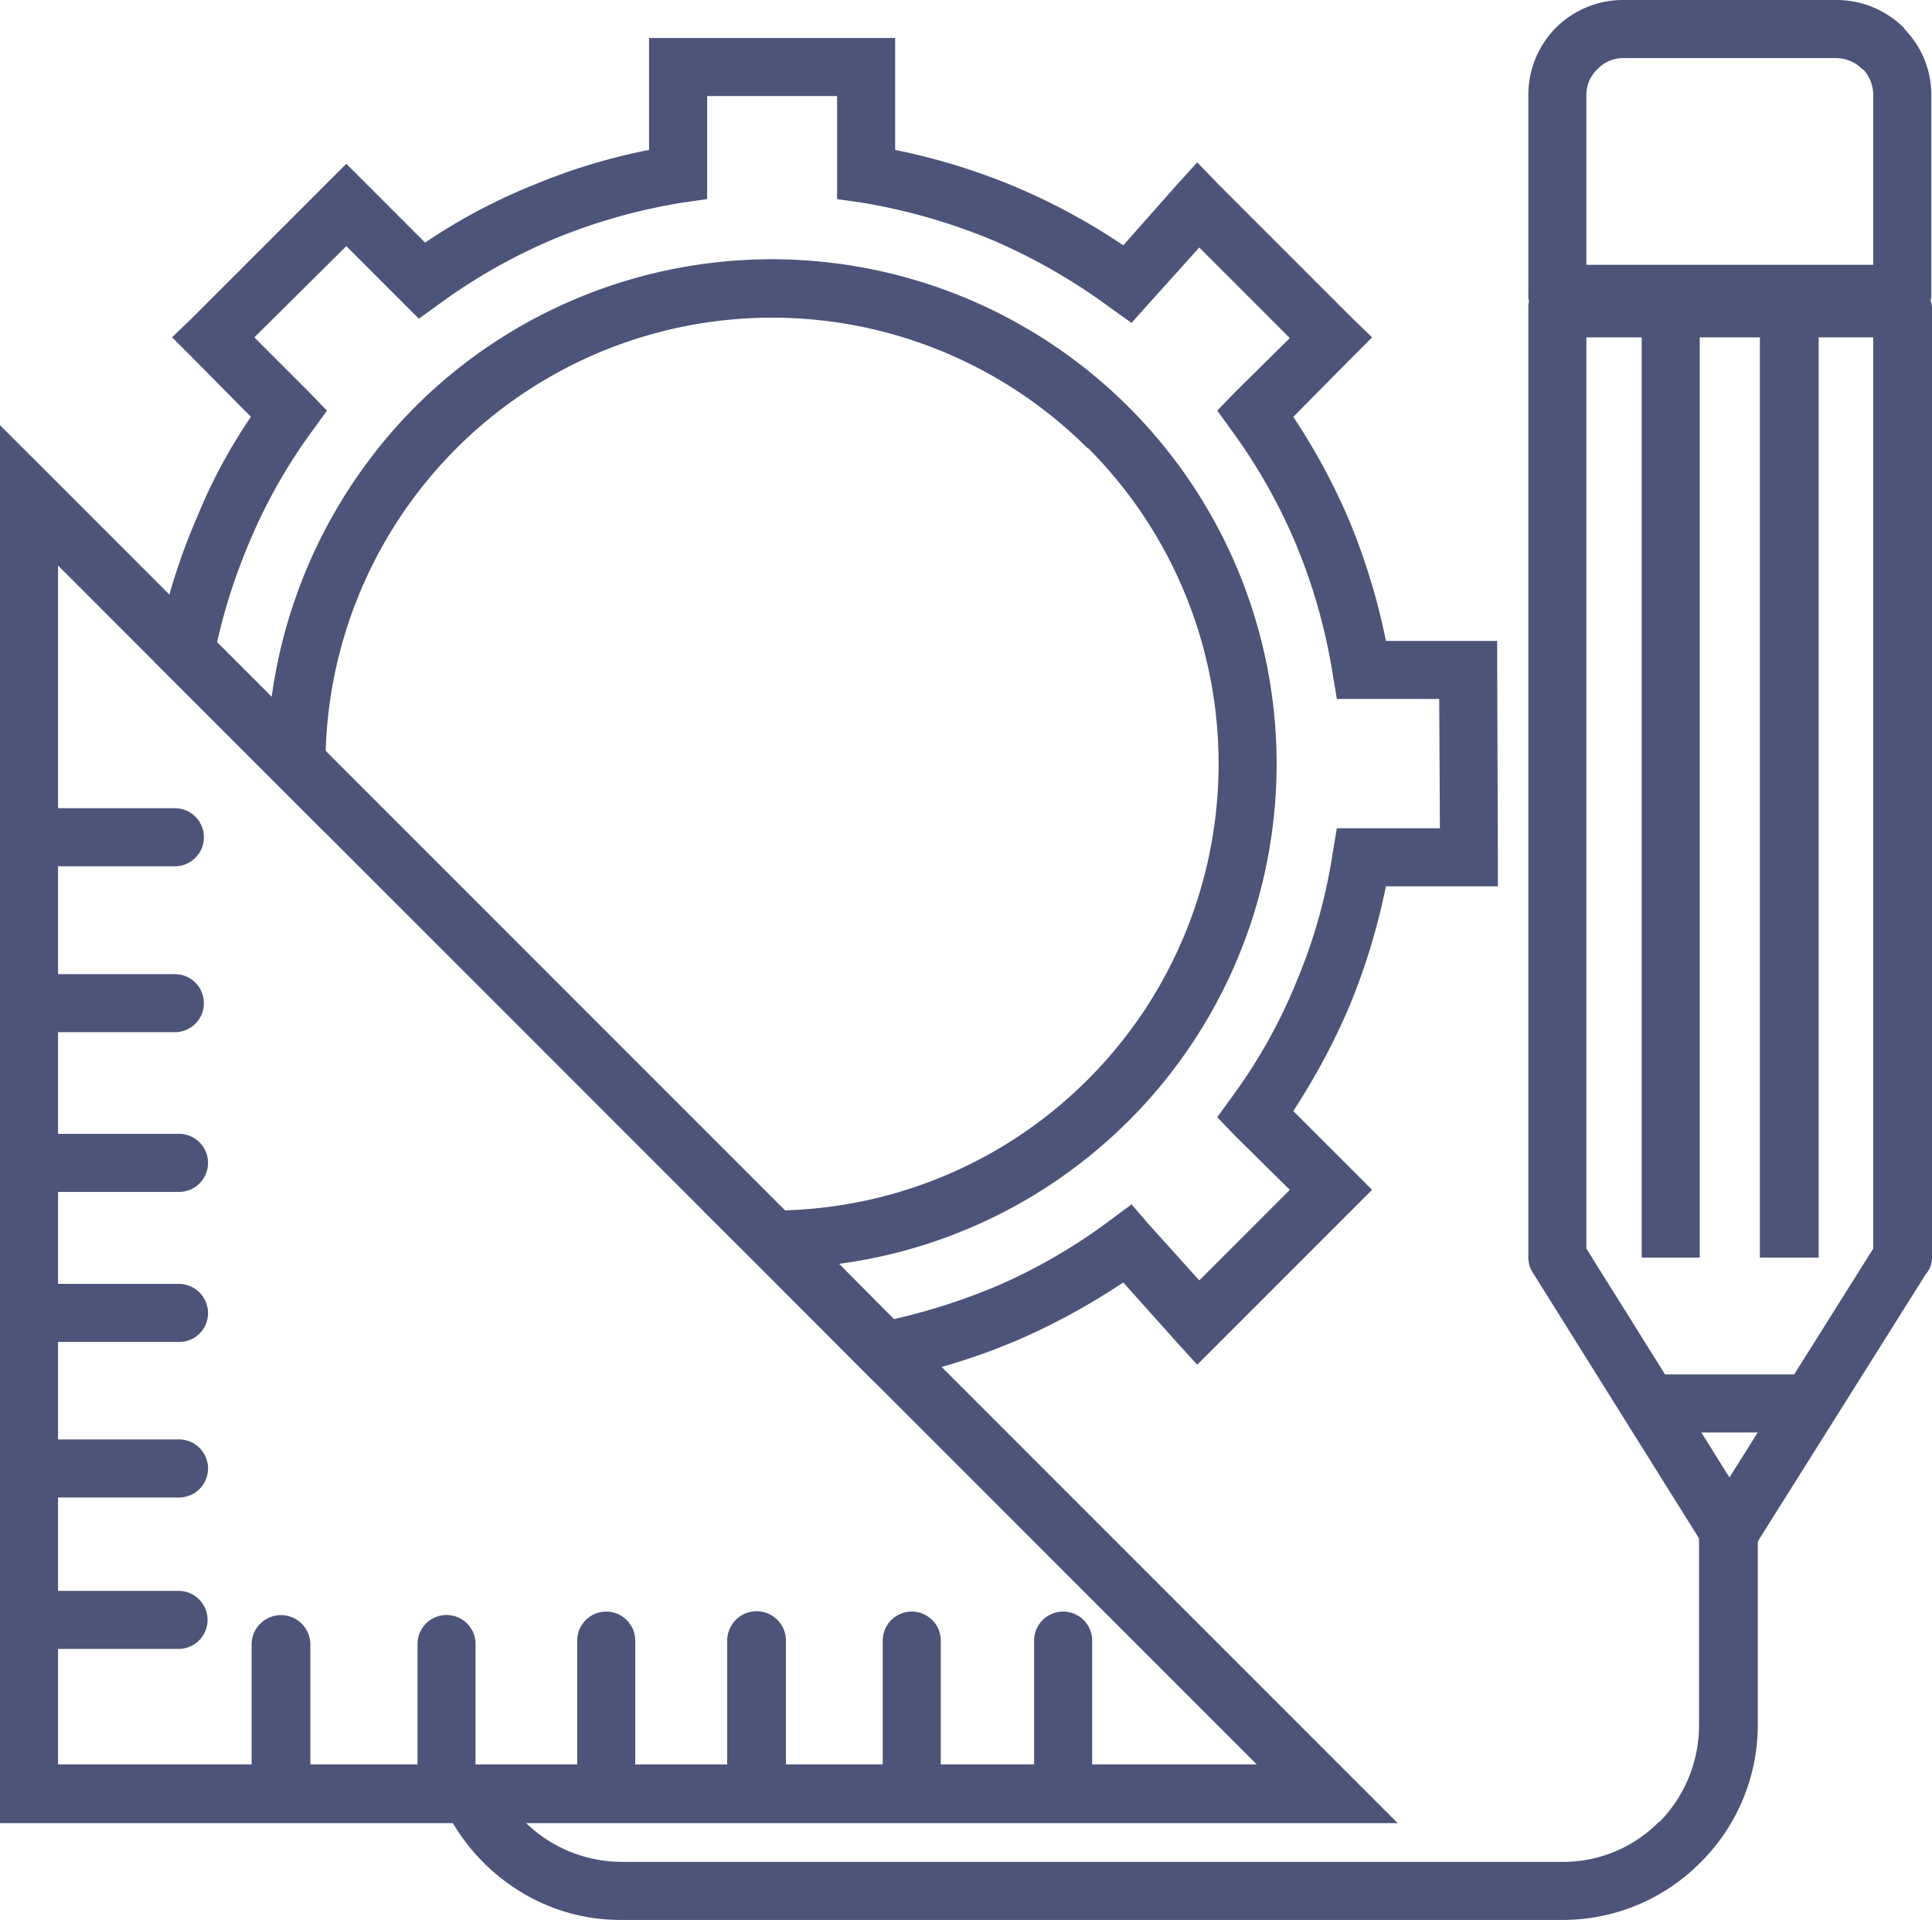 <svg xmlns="http://www.w3.org/2000/svg" width="244.574" height="243" viewBox="0 0 244.574 243">
  <g id="noun_Project_3344599" transform="translate(-28.296 -11.613)">
    <path id="Path_3" data-name="Path 3" d="M151.394,31.726l16.8,16.8,2.627,2.537-2.627,2.624-7.353,7.44a80.618,80.618,0,0,1,7.267,13.564,82.776,82.776,0,0,1,4.461,14.79h14.086v3.673l.086,23.714v3.673H172.567a82.853,82.853,0,0,1-4.461,14.79,84.6,84.6,0,0,1-7.267,13.651l7.353,7.35,2.627,2.627-2.627,2.624-16.8,16.8-2.713,2.71-2.627-2.889-6.739-7.526a85.121,85.121,0,0,1-12.687,7,78.647,78.647,0,0,1-16.889,5.251l-1.926.352-1.4-1.4-14-14.089-6.3-6.214h8.835a56.555,56.555,0,0,0,39.9-96.52h-.086a56.529,56.529,0,0,0-96.431,39.816V113.8l-6.3-6.3-14-14-1.4-1.4.349-1.926a80.8,80.8,0,0,1,5.164-16.537A68.594,68.594,0,0,1,28.884,61.12l-7.35-7.44-2.627-2.624,2.627-2.537,16.8-16.8,2.627-2.627,2.627,2.627,7.35,7.35a72.957,72.957,0,0,1,13.651-7.264h0a75.194,75.194,0,0,1,14.7-4.464V13.17h31.151V27.342a80.05,80.05,0,0,1,15.138,4.637h0a79.769,79.769,0,0,1,13.737,7.44l6.739-7.612,2.627-2.889ZM160.4,51.152,148.943,39.69l-6.387,7.088-2.189,2.451L137.654,47.3a74.565,74.565,0,0,0-14.963-8.576h0A75.013,75.013,0,0,0,106.154,34l-3.062-.438V20.523H86.641V33.563L83.579,34a73,73,0,0,0-16.188,4.55h0a71.487,71.487,0,0,0-14.7,8.313L50.15,48.7l-2.275-2.275-6.912-6.912L29.323,51.066l7,7,2.189,2.275-1.84,2.537A68.069,68.069,0,0,0,28.887,76.53,74.1,74.1,0,0,0,24.6,89.656l6.912,6.915a64.513,64.513,0,0,1,18.2-36.753,63.906,63.906,0,0,1,90.306.086h0a63.828,63.828,0,0,1-36.664,108.417l6.912,7a78.186,78.186,0,0,0,13.475-4.374,71.277,71.277,0,0,0,13.913-8.137l2.713-2.013,2.189,2.537,6.387,7.088L160.4,158.961l-7-6.915-2.186-2.278,1.837-2.537a67.471,67.471,0,0,0,8.227-14.7,68.666,68.666,0,0,0,4.55-16.188l.525-3.152H179.4l-.086-16.364H166.356l-.525-3.152a72.832,72.832,0,0,0-4.55-16.188,70.621,70.621,0,0,0-8.227-14.614l-1.837-2.534,2.186-2.275Z" transform="translate(31.174 3.249)" fill="#4c5479"/>
    <path id="Path_4" data-name="Path 4" d="M16.612,35.343,180.947,199.678l6.3,6.3H10.312V29.046ZM169.4,198.542,17.662,46.808V198.542Z" transform="translate(17.984 36.382)" fill="#4c5479"/>
    <path id="Path_5" data-name="Path 5" d="M13.985,52.1a3.675,3.675,0,0,1,0-7.35H32.449a3.675,3.675,0,0,1,0,7.35H13.985Z" transform="translate(17.984 69.156)" fill="#4c5479"/>
    <path id="Path_6" data-name="Path 6" d="M13.985,58.9a3.673,3.673,0,1,1,0-7.347H32.449a3.673,3.673,0,1,1,0,7.347Z" transform="translate(17.984 83.356)" fill="#4c5479"/>
    <path id="Path_7" data-name="Path 7" d="M14.156,65.451a3.675,3.675,0,0,1,0-7.35h18.46a3.675,3.675,0,0,1,0,7.35Z" transform="translate(18.341 97.019)" fill="#4c5479"/>
    <path id="Path_8" data-name="Path 8" d="M14.156,71.6a3.639,3.639,0,0,1-3.673-3.674,3.694,3.694,0,0,1,3.673-3.673h18.46a3.7,3.7,0,0,1,3.673,3.673A3.637,3.637,0,0,1,32.617,71.6Z" transform="translate(18.341 109.858)" fill="#4c5479"/>
    <path id="Path_9" data-name="Path 9" d="M14.156,77.98a3.675,3.675,0,0,1,0-7.35h18.46a3.675,3.675,0,0,1,0,7.35Z" transform="translate(18.341 123.167)" fill="#4c5479"/>
    <path id="Path_10" data-name="Path 10" d="M14.156,84.186a3.674,3.674,0,0,1,0-7.347h18.46a3.674,3.674,0,0,1,0,7.347Z" transform="translate(18.341 136.125)" fill="#4c5479"/>
    <path id="Path_11" data-name="Path 11" d="M28.067,99.967a3.719,3.719,0,1,1-7.437,0V81.5a3.719,3.719,0,0,1,7.437,0Z" transform="translate(39.518 138.193)" fill="#4c5479"/>
    <path id="Path_12" data-name="Path 12" d="M34.781,99.967a3.675,3.675,0,1,1-7.347,0V81.5a3.673,3.673,0,1,1,7.347,0Z" transform="translate(53.717 138.193)" fill="#4c5479"/>
    <path id="Path_13" data-name="Path 13" d="M41.329,99.828a3.673,3.673,0,1,1-7.347,0V81.365a3.673,3.673,0,1,1,7.347,0Z" transform="translate(67.383 137.896)" fill="#4c5479"/>
    <path id="Path_14" data-name="Path 14" d="M47.57,99.828a3.719,3.719,0,0,1-7.437,0V81.365a3.718,3.718,0,0,1,7.437,0Z" transform="translate(80.22 137.896)" fill="#4c5479"/>
    <path id="Path_15" data-name="Path 15" d="M53.861,99.828a3.675,3.675,0,0,1-7.35,0V81.365a3.675,3.675,0,1,1,7.35,0V99.828Z" transform="translate(93.53 137.896)" fill="#4c5479"/>
    <path id="Path_16" data-name="Path 16" d="M60.069,99.828a3.675,3.675,0,0,1-7.35,0V81.365a3.675,3.675,0,1,1,7.35,0Z" transform="translate(106.486 137.896)" fill="#4c5479"/>
    <path id="Path_17" data-name="Path 17" d="M116.651,54.315H80.336V169.644l18.111,28.965,18.2-28.965V54.315Zm7.261-4.64a3.17,3.17,0,0,1,.176.963V170.694a3.2,3.2,0,0,1-.787,2.186l-21.788,34.654a3.744,3.744,0,0,1-5.075,1.139,3.8,3.8,0,0,1-1.139-1.226h0L73.511,172.62a3.54,3.54,0,0,1-.525-1.926h0V50.638a3.11,3.11,0,0,1,.083-.874,3.12,3.12,0,0,1-.083-.877v-25.2a12.1,12.1,0,0,1,3.5-8.576h0a12.09,12.09,0,0,1,8.573-3.5h26.866a12.1,12.1,0,0,1,8.576,3.5l.176.262A11.842,11.842,0,0,1,124,23.689v25.2a2.36,2.36,0,0,1-.09.784ZM111.925,18.963H85.062a4.48,4.48,0,0,0-3.325,1.4h0a4.484,4.484,0,0,0-1.4,3.325V45.128h36.315V23.689a4.821,4.821,0,0,0-1.222-3.238l-.176-.086a4.644,4.644,0,0,0-3.331-1.4Z" transform="translate(148.783 0)" fill="#4c5479"/>
    <rect id="Rectangle_1" data-name="Rectangle 1" width="7.35" height="120.145" transform="translate(236.12 50.638)" fill="#4c5479"/>
    <rect id="Rectangle_2" data-name="Rectangle 2" width="7.437" height="120.145" transform="translate(251.083 50.638)" fill="#4c5479"/>
    <rect id="Rectangle_3" data-name="Rectangle 3" width="20.386" height="7.35" transform="translate(236.994 185.57)" fill="#4c5479"/>
    <path id="Path_18" data-name="Path 18" d="M194.794,73.861v26.165a24.52,24.52,0,0,1-7.264,17.414h0a24.527,24.527,0,0,1-17.414,7.264H50.852a24.082,24.082,0,0,1-13.126-3.849,25.206,25.206,0,0,1-9.187-10.412l6.649-3.152a17.488,17.488,0,0,0,15.663,10.063H170.123a16.989,16.989,0,0,0,12.163-5.075h.086a17.5,17.5,0,0,0,4.985-12.252V73.861h7.437Z" transform="translate(56.023 129.91)" fill="#4c5479"/>
  </g>
</svg>
